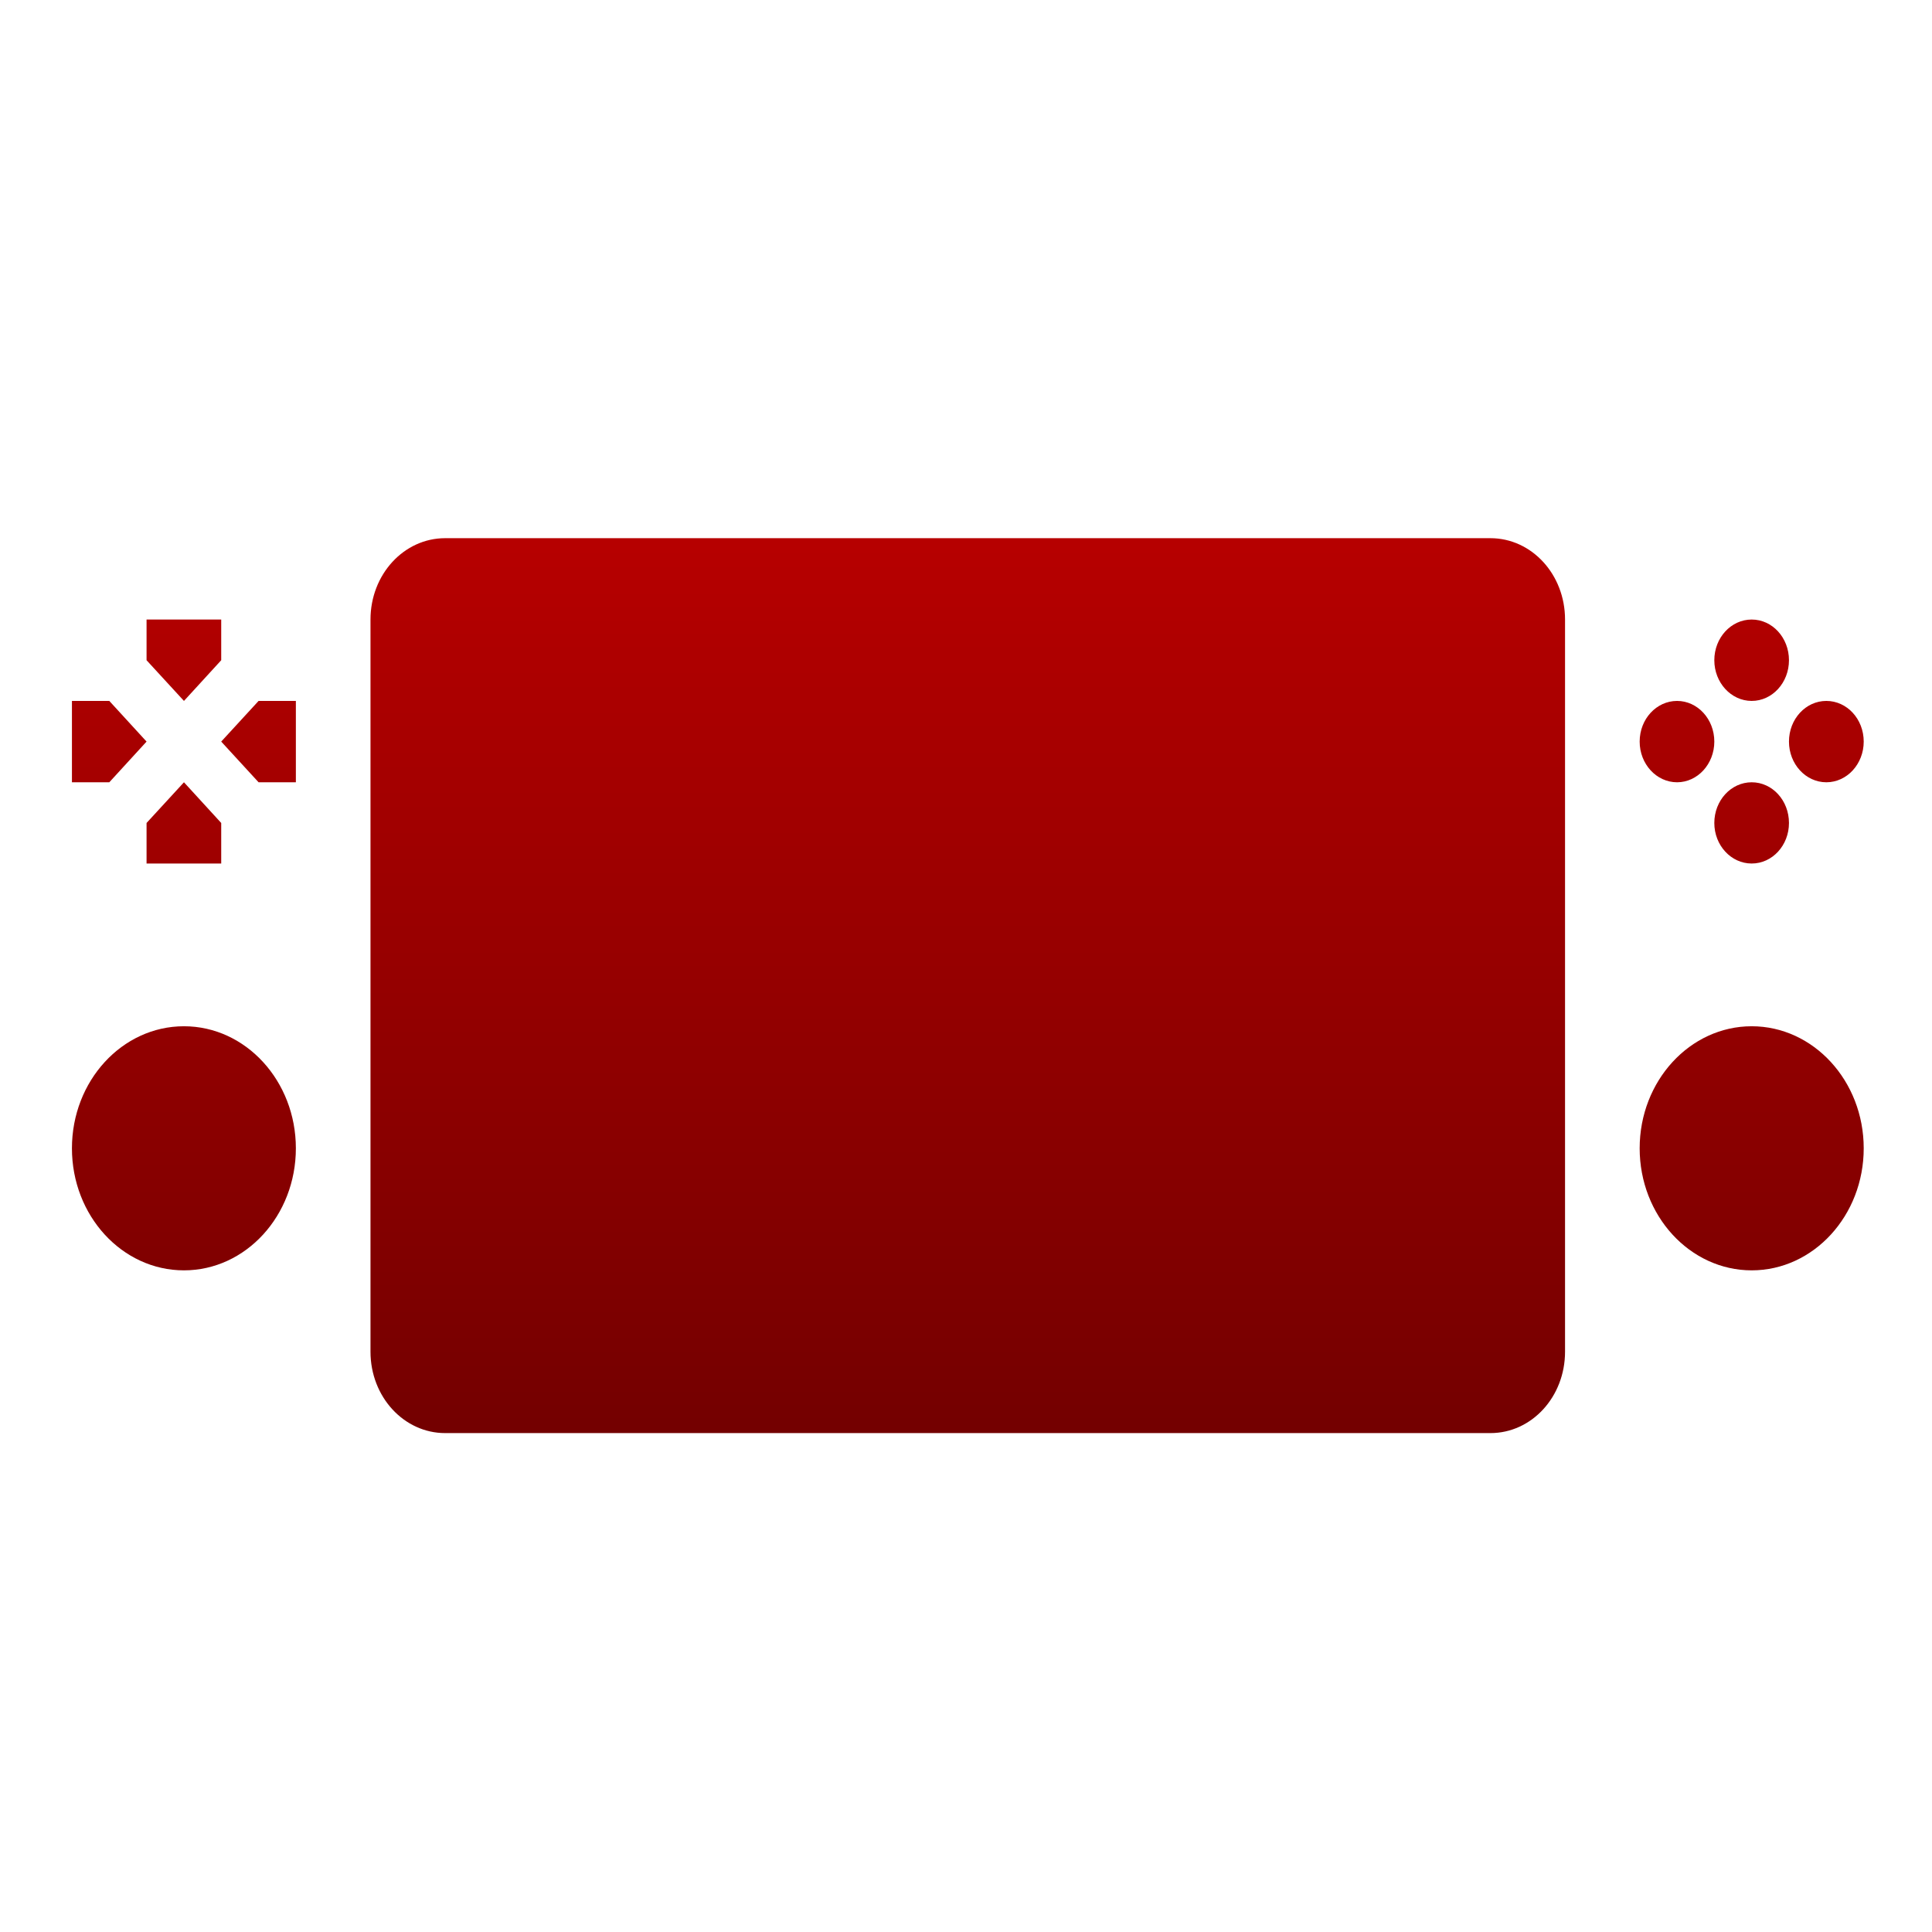 <svg xmlns="http://www.w3.org/2000/svg" xmlns:xlink="http://www.w3.org/1999/xlink" width="64" height="64" viewBox="0 0 64 64" version="1.1"><defs><linearGradient id="linear0" gradientUnits="userSpaceOnUse" x1="0" y1="0" x2="0" y2="1" gradientTransform="matrix(56,0,0,35.898,4,14.051)"><stop offset="0" style="stop-color:#bf0000;stop-opacity:1;"/><stop offset="1" style="stop-color:#6e0000;stop-opacity:1;"/></linearGradient></defs><g id="surface1"><path style=" stroke:none;fill-rule:nonzero;fill:url(#linear0);" d="M 14.746 17.828 C 13.379 17.828 12.273 19.031 12.273 20.523 L 12.273 44.777 C 12.273 46.27 13.379 47.473 14.746 47.473 L 49.371 47.473 C 50.742 47.473 51.844 46.27 51.844 44.777 L 51.844 20.523 C 51.844 19.031 50.742 17.828 49.371 17.828 Z M 4.855 20.523 L 4.855 21.871 L 6.094 23.219 L 7.328 21.871 L 7.328 20.523 Z M 58.027 20.523 C 57.344 20.523 56.789 21.125 56.789 21.871 C 56.789 22.613 57.344 23.219 58.027 23.219 C 58.711 23.219 59.262 22.613 59.262 21.871 C 59.262 21.125 58.711 20.523 58.027 20.523 Z M 2.383 23.219 L 2.383 25.914 L 3.621 25.914 L 4.855 24.566 L 3.621 23.219 Z M 8.566 23.219 L 7.328 24.566 L 8.566 25.914 L 9.801 25.914 L 9.801 23.219 Z M 55.555 23.219 C 54.871 23.219 54.316 23.82 54.316 24.566 C 54.316 25.309 54.871 25.914 55.555 25.914 C 56.234 25.914 56.789 25.309 56.789 24.566 C 56.789 23.82 56.234 23.219 55.555 23.219 Z M 60.5 23.219 C 59.816 23.219 59.262 23.82 59.262 24.566 C 59.262 25.309 59.816 25.914 60.5 25.914 C 61.184 25.914 61.738 25.309 61.738 24.566 C 61.738 23.82 61.184 23.219 60.5 23.219 Z M 6.094 25.914 L 4.855 27.262 L 4.855 28.605 L 7.328 28.605 L 7.328 27.262 Z M 58.027 25.914 C 57.344 25.914 56.789 26.516 56.789 27.262 C 56.789 28.004 57.344 28.605 58.027 28.605 C 58.711 28.605 59.262 28.004 59.262 27.262 C 59.262 26.516 58.711 25.914 58.027 25.914 Z M 6.094 33.996 C 4.043 33.996 2.383 35.809 2.383 38.039 C 2.383 40.27 4.043 42.082 6.094 42.082 C 8.141 42.082 9.801 40.27 9.801 38.039 C 9.801 35.809 8.141 33.996 6.094 33.996 Z M 58.027 33.996 C 55.98 33.996 54.316 35.809 54.316 38.039 C 54.316 40.27 55.98 42.082 58.027 42.082 C 60.074 42.082 61.738 40.27 61.738 38.039 C 61.738 35.809 60.074 33.996 58.027 33.996 Z M 58.027 33.996 "/></g></svg>
